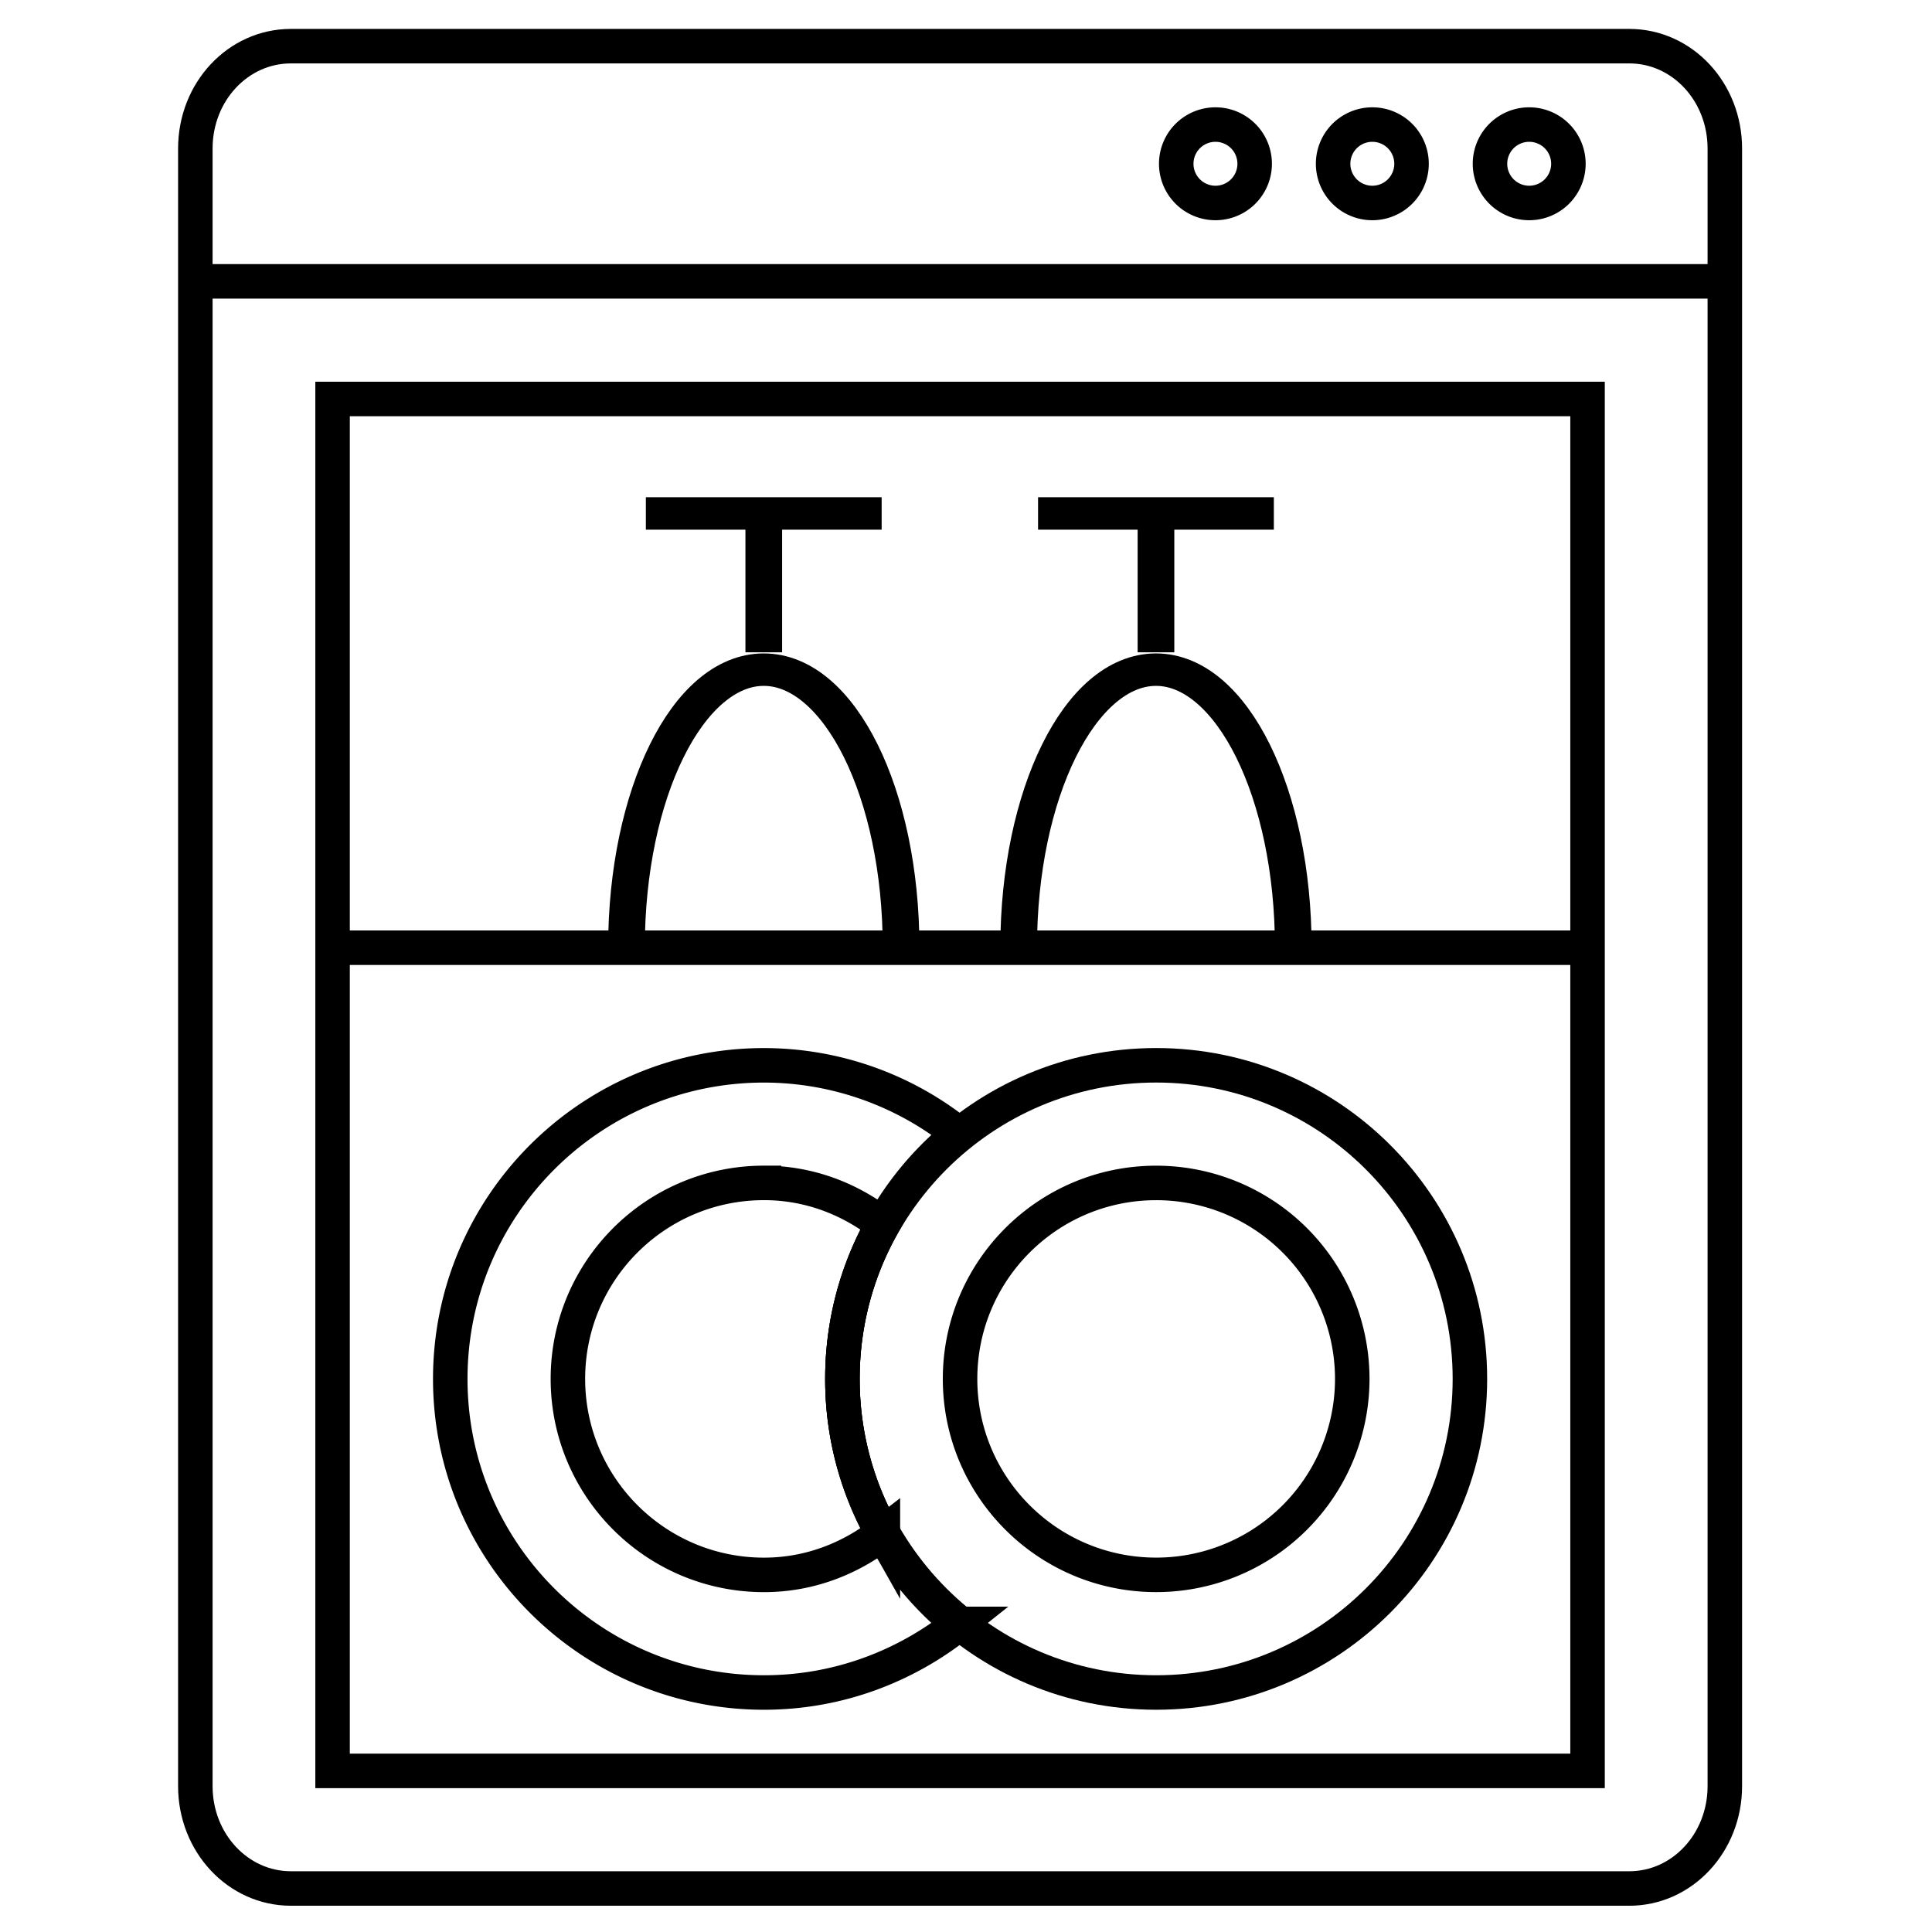 <svg width="56" height="56" xmlns="http://www.w3.org/2000/svg">
    <g fill="none" stroke="#000">
        <path d="M8.433 1.338h38.792c1.535 0 2.77 1.323 2.77 2.967v47.467c0 1.643-1.235 2.967-2.77 2.967H8.433c-1.535 0-2.771-1.324-2.771-2.967V4.305c0-1.644 1.236-2.967 2.77-2.967z"/>
        <path d="M9.64 51.33V11.564h36.376V51.33zM43.188 4.747a1.136 1.136 0 112.273 0 1.136 1.136 0 01-2.273 0zM5.662 8.155h44.333M34.094 4.747a1.136 1.136 0 112.273 0 1.136 1.136 0 01-2.273 0zM38.641 4.747a1.136 1.136 0 112.273 0 1.136 1.136 0 01-2.273 0zM9.541 27.47h36.575"/>
        <g stroke-width=".935">
            <path d="M-30.147 26.5c0-4.418 1.567-8 3.5-8s3.5 3.582 3.5 8zM-26.647 14v4M-29.653 14h6.011"
                  transform="matrix(1.137 0 0 1.006 52.436 .799)"/>
        </g>
        <g stroke-width=".935">
            <path d="M-30.147 26.5c0-4.418 1.567-8 3.5-8s3.5 3.582 3.5 8zM-26.647 14v4M-29.653 14h6.011"
                  transform="matrix(1.137 0 0 1.006 63.804 .799)"/>
        </g>
        <g>
            <path d="M22.145 30.879c-5.022 0-9.094 4.07-9.094 9.09s4.072 9.089 9.094 9.089c2.14 0 4.094-.752 5.648-1.988a9.109 9.109 0 01-3.375-7.102 9.11 9.11 0 013.375-7.1 9.035 9.035 0 00-5.648-1.989z"/>
            <path d="M22.145 34.287c-3.14 0-5.684 2.543-5.684 5.68s2.545 5.682 5.684 5.682c1.31 0 2.484-.463 3.446-1.207a9.052 9.052 0 01-1.173-4.474c0-1.625.425-3.154 1.173-4.474-.962-.745-2.135-1.207-3.446-1.207z"/>
            <path d="M42.606 39.968c0 5.02-4.072 9.09-9.094 9.09s-9.094-4.07-9.094-9.09 4.072-9.09 9.094-9.09 9.094 4.07 9.094 9.09z"/>
            <path d="M39.196 39.968a5.682 5.682 0 01-5.684 5.68c-3.139 0-5.684-2.542-5.684-5.68s2.545-5.68 5.684-5.68a5.682 5.682 0 015.684 5.68z"/>
        </g>
    </g>
</svg>